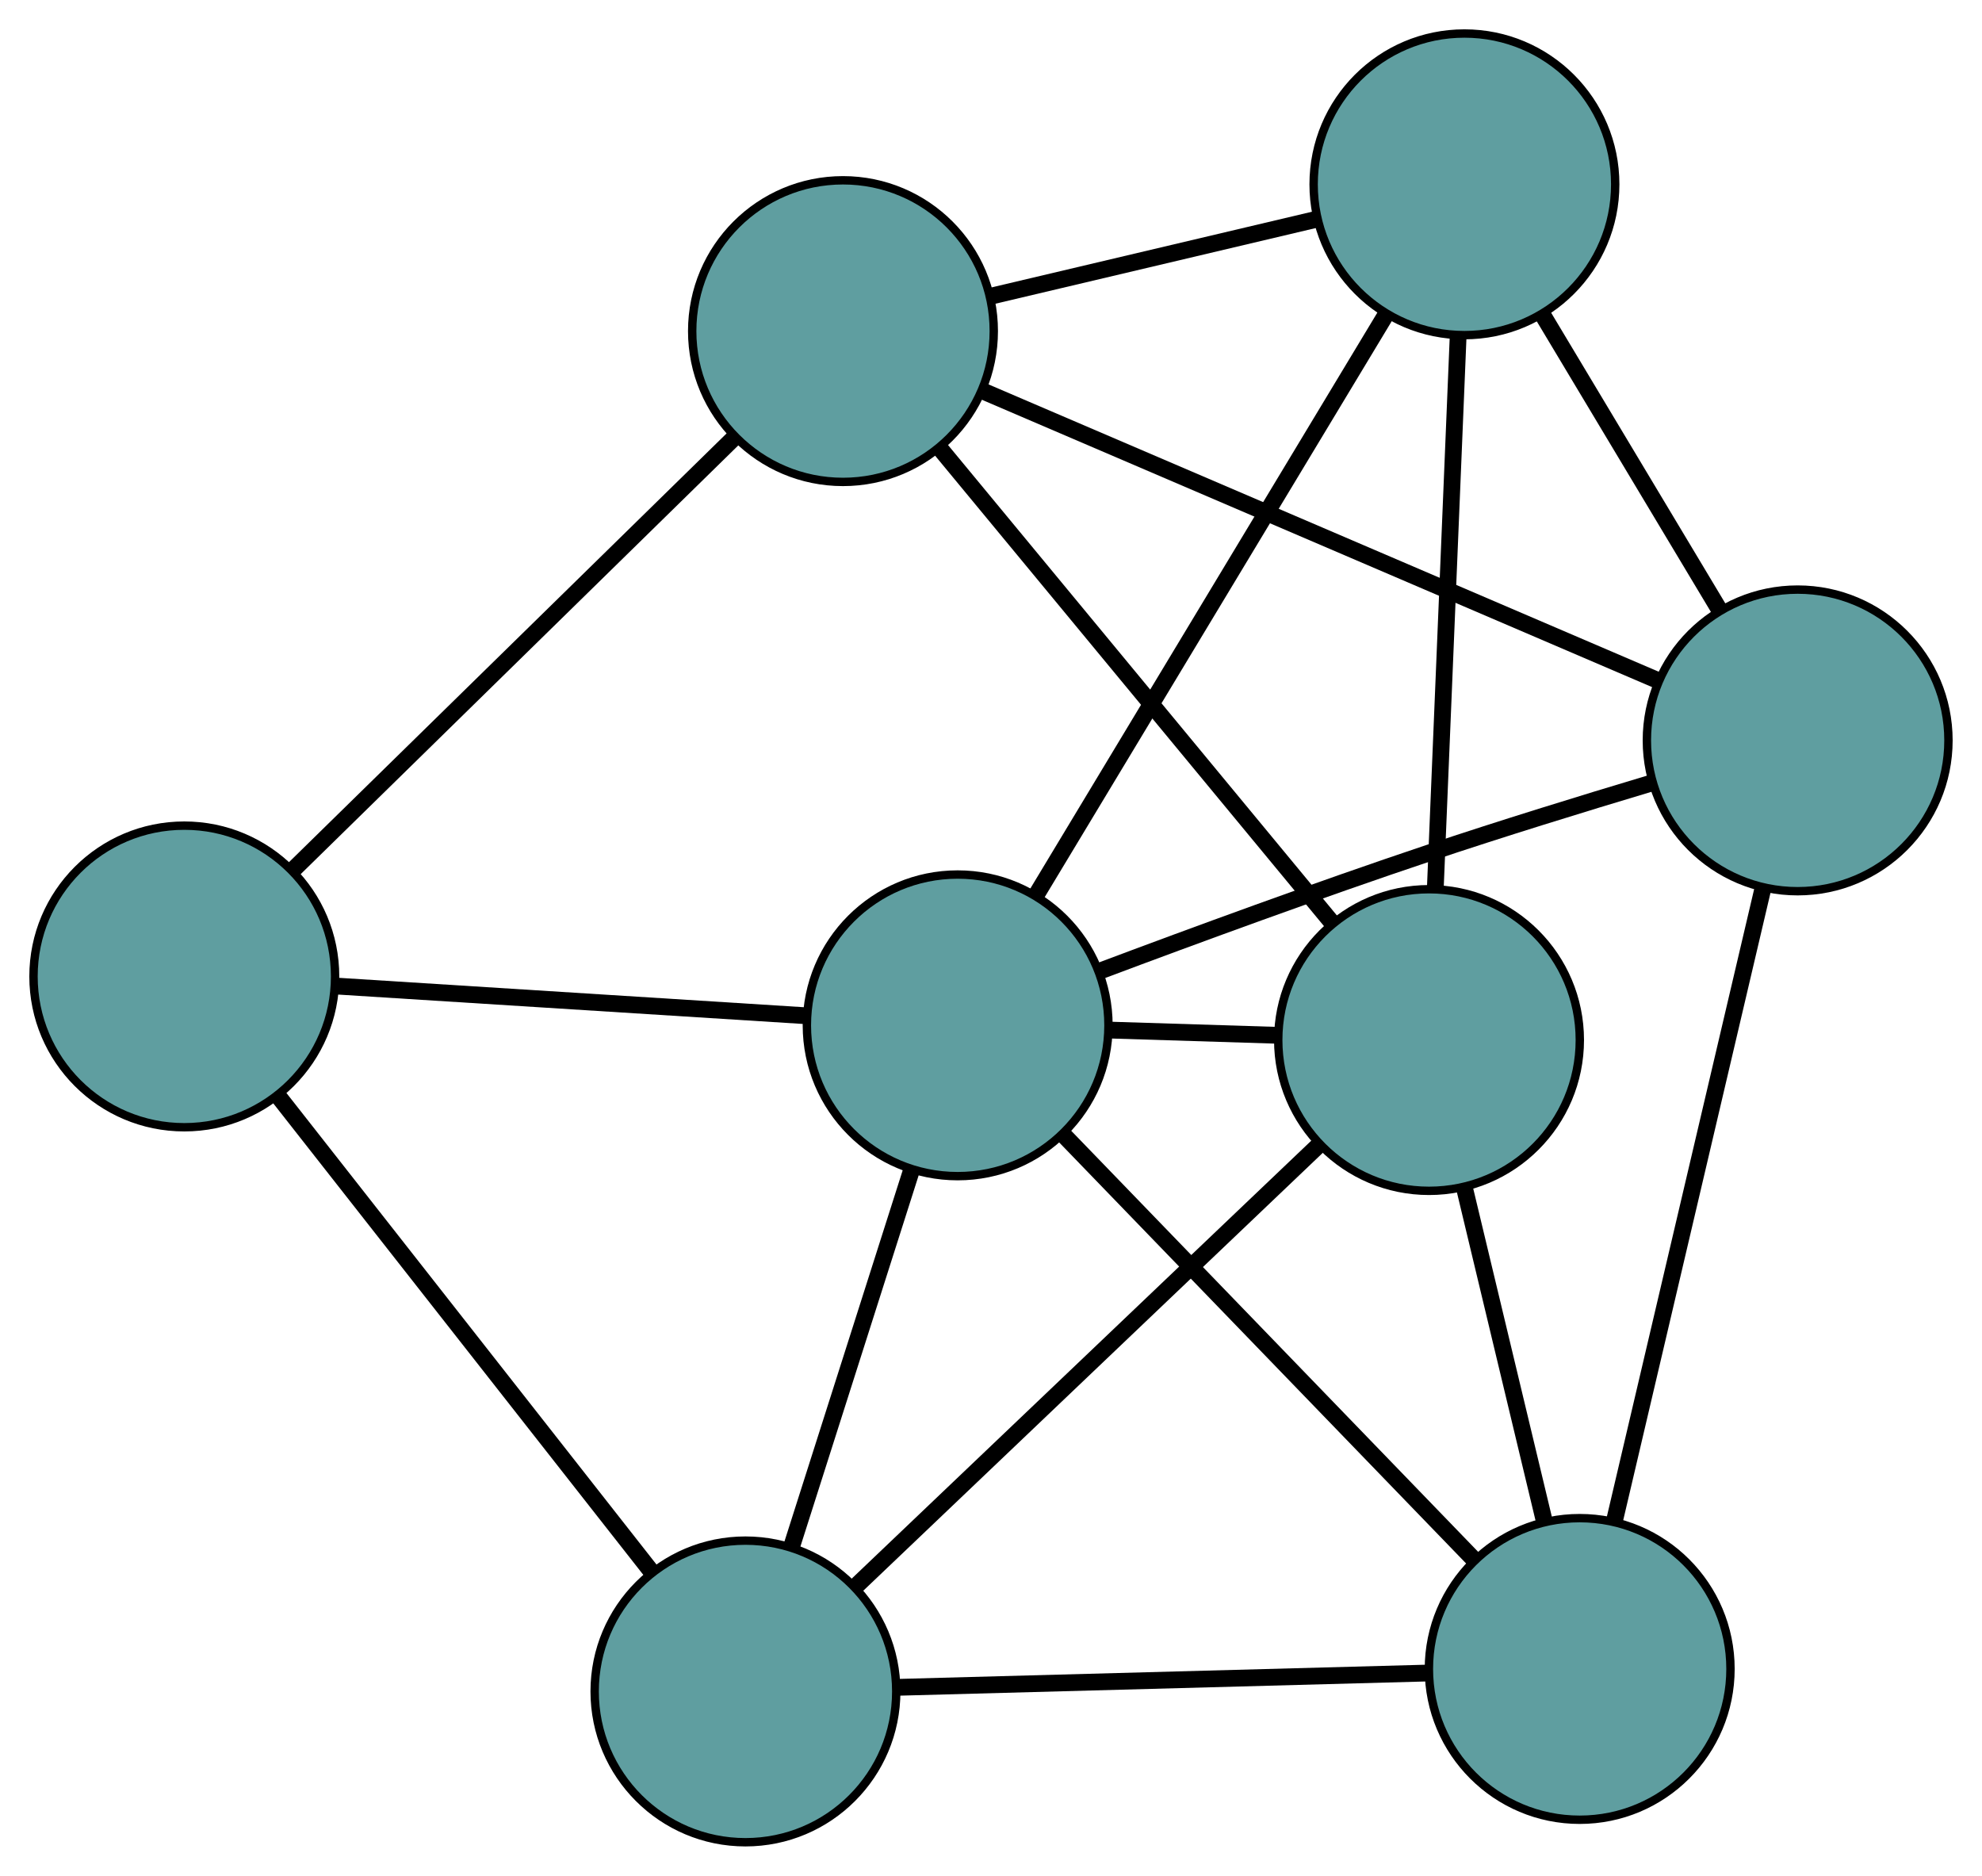 <?xml version="1.0" encoding="UTF-8" standalone="no"?>
<!DOCTYPE svg PUBLIC "-//W3C//DTD SVG 1.1//EN"
 "http://www.w3.org/Graphics/SVG/1.1/DTD/svg11.dtd">
<!-- Generated by graphviz version 2.36.0 (20140111.2315)
 -->
<!-- Title: G Pages: 1 -->
<svg width="100%" height="100%"
 viewBox="0.00 0.00 236.59 223.88" xmlns="http://www.w3.org/2000/svg" xmlns:xlink="http://www.w3.org/1999/xlink">
<g id="graph0" class="graph" transform="scale(1 1) rotate(0) translate(4 219.88)">
<title>G</title>
<!-- 0 -->
<g id="node1" class="node"><title>0</title>
<ellipse fill="cadetblue" stroke="black" cx="18" cy="-103.337" rx="18" ry="18"/>
</g>
<!-- 3 -->
<g id="node4" class="node"><title>3</title>
<ellipse fill="cadetblue" stroke="black" cx="96.627" cy="-180.361" rx="18" ry="18"/>
</g>
<!-- 0&#45;&#45;3 -->
<g id="edge1" class="edge"><title>0&#45;&#45;3</title>
<path fill="none" stroke="black" stroke-width="2" d="M30.984,-116.056C45.552,-130.327 69.048,-153.344 83.624,-167.623"/>
</g>
<!-- 4 -->
<g id="node5" class="node"><title>4</title>
<ellipse fill="cadetblue" stroke="black" cx="84.984" cy="-18" rx="18" ry="18"/>
</g>
<!-- 0&#45;&#45;4 -->
<g id="edge2" class="edge"><title>0&#45;&#45;4</title>
<path fill="none" stroke="black" stroke-width="2" d="M29.363,-88.861C41.755,-73.073 61.463,-47.965 73.789,-32.263"/>
</g>
<!-- 7 -->
<g id="node8" class="node"><title>7</title>
<ellipse fill="cadetblue" stroke="black" cx="110.316" cy="-97.501" rx="18" ry="18"/>
</g>
<!-- 0&#45;&#45;7 -->
<g id="edge3" class="edge"><title>0&#45;&#45;7</title>
<path fill="none" stroke="black" stroke-width="2" d="M36.239,-102.184C52.423,-101.161 75.942,-99.674 92.115,-98.652"/>
</g>
<!-- 1 -->
<g id="node2" class="node"><title>1</title>
<ellipse fill="cadetblue" stroke="black" cx="170.807" cy="-197.88" rx="18" ry="18"/>
</g>
<!-- 1&#45;&#45;3 -->
<g id="edge4" class="edge"><title>1&#45;&#45;3</title>
<path fill="none" stroke="black" stroke-width="2" d="M153.227,-193.728C141.488,-190.956 126.104,-187.322 114.337,-184.543"/>
</g>
<!-- 5 -->
<g id="node6" class="node"><title>5</title>
<ellipse fill="cadetblue" stroke="black" cx="210.586" cy="-131.51" rx="18" ry="18"/>
</g>
<!-- 1&#45;&#45;5 -->
<g id="edge5" class="edge"><title>1&#45;&#45;5</title>
<path fill="none" stroke="black" stroke-width="2" d="M180.234,-182.151C186.575,-171.571 194.9,-157.682 201.227,-147.126"/>
</g>
<!-- 6 -->
<g id="node7" class="node"><title>6</title>
<ellipse fill="cadetblue" stroke="black" cx="166.582" cy="-95.748" rx="18" ry="18"/>
</g>
<!-- 1&#45;&#45;6 -->
<g id="edge6" class="edge"><title>1&#45;&#45;6</title>
<path fill="none" stroke="black" stroke-width="2" d="M170.052,-179.621C169.283,-161.031 168.097,-132.381 167.331,-113.849"/>
</g>
<!-- 1&#45;&#45;7 -->
<g id="edge7" class="edge"><title>1&#45;&#45;7</title>
<path fill="none" stroke="black" stroke-width="2" d="M161.355,-182.196C149.991,-163.338 131.036,-131.884 119.701,-113.075"/>
</g>
<!-- 2 -->
<g id="node3" class="node"><title>2</title>
<ellipse fill="cadetblue" stroke="black" cx="184.567" cy="-20.684" rx="18" ry="18"/>
</g>
<!-- 2&#45;&#45;4 -->
<g id="edge8" class="edge"><title>2&#45;&#45;4</title>
<path fill="none" stroke="black" stroke-width="2" d="M166.302,-20.192C148.334,-19.707 121.061,-18.972 103.133,-18.489"/>
</g>
<!-- 2&#45;&#45;5 -->
<g id="edge9" class="edge"><title>2&#45;&#45;5</title>
<path fill="none" stroke="black" stroke-width="2" d="M188.748,-38.49C193.603,-59.171 201.565,-93.085 206.416,-113.748"/>
</g>
<!-- 2&#45;&#45;6 -->
<g id="edge10" class="edge"><title>2&#45;&#45;6</title>
<path fill="none" stroke="black" stroke-width="2" d="M180.305,-38.473C177.438,-50.439 173.674,-66.147 170.814,-78.086"/>
</g>
<!-- 2&#45;&#45;7 -->
<g id="edge11" class="edge"><title>2&#45;&#45;7</title>
<path fill="none" stroke="black" stroke-width="2" d="M171.971,-33.715C158.318,-47.841 136.651,-70.256 122.973,-84.406"/>
</g>
<!-- 3&#45;&#45;5 -->
<g id="edge12" class="edge"><title>3&#45;&#45;5</title>
<path fill="none" stroke="black" stroke-width="2" d="M113.442,-173.153C134.988,-163.916 172.123,-147.998 193.702,-138.747"/>
</g>
<!-- 3&#45;&#45;6 -->
<g id="edge13" class="edge"><title>3&#45;&#45;6</title>
<path fill="none" stroke="black" stroke-width="2" d="M108.178,-166.389C121.14,-150.711 142.045,-125.426 155.013,-109.74"/>
</g>
<!-- 4&#45;&#45;6 -->
<g id="edge14" class="edge"><title>4&#45;&#45;6</title>
<path fill="none" stroke="black" stroke-width="2" d="M98.094,-30.491C113.321,-45 138.291,-68.792 153.504,-83.287"/>
</g>
<!-- 4&#45;&#45;7 -->
<g id="edge15" class="edge"><title>4&#45;&#45;7</title>
<path fill="none" stroke="black" stroke-width="2" d="M90.481,-35.251C94.73,-48.586 100.584,-66.958 104.83,-80.284"/>
</g>
<!-- 5&#45;&#45;7 -->
<g id="edge16" class="edge"><title>5&#45;&#45;7</title>
<path fill="none" stroke="black" stroke-width="2" d="M192.947,-126.363C184.871,-123.946 175.194,-120.963 166.555,-118.068 153.347,-113.64 138.557,-108.213 127.46,-104.045"/>
</g>
<!-- 6&#45;&#45;7 -->
<g id="edge17" class="edge"><title>6&#45;&#45;7</title>
<path fill="none" stroke="black" stroke-width="2" d="M148.469,-96.312C142.044,-96.512 134.817,-96.738 128.395,-96.938"/>
</g>
</g>
</svg>

